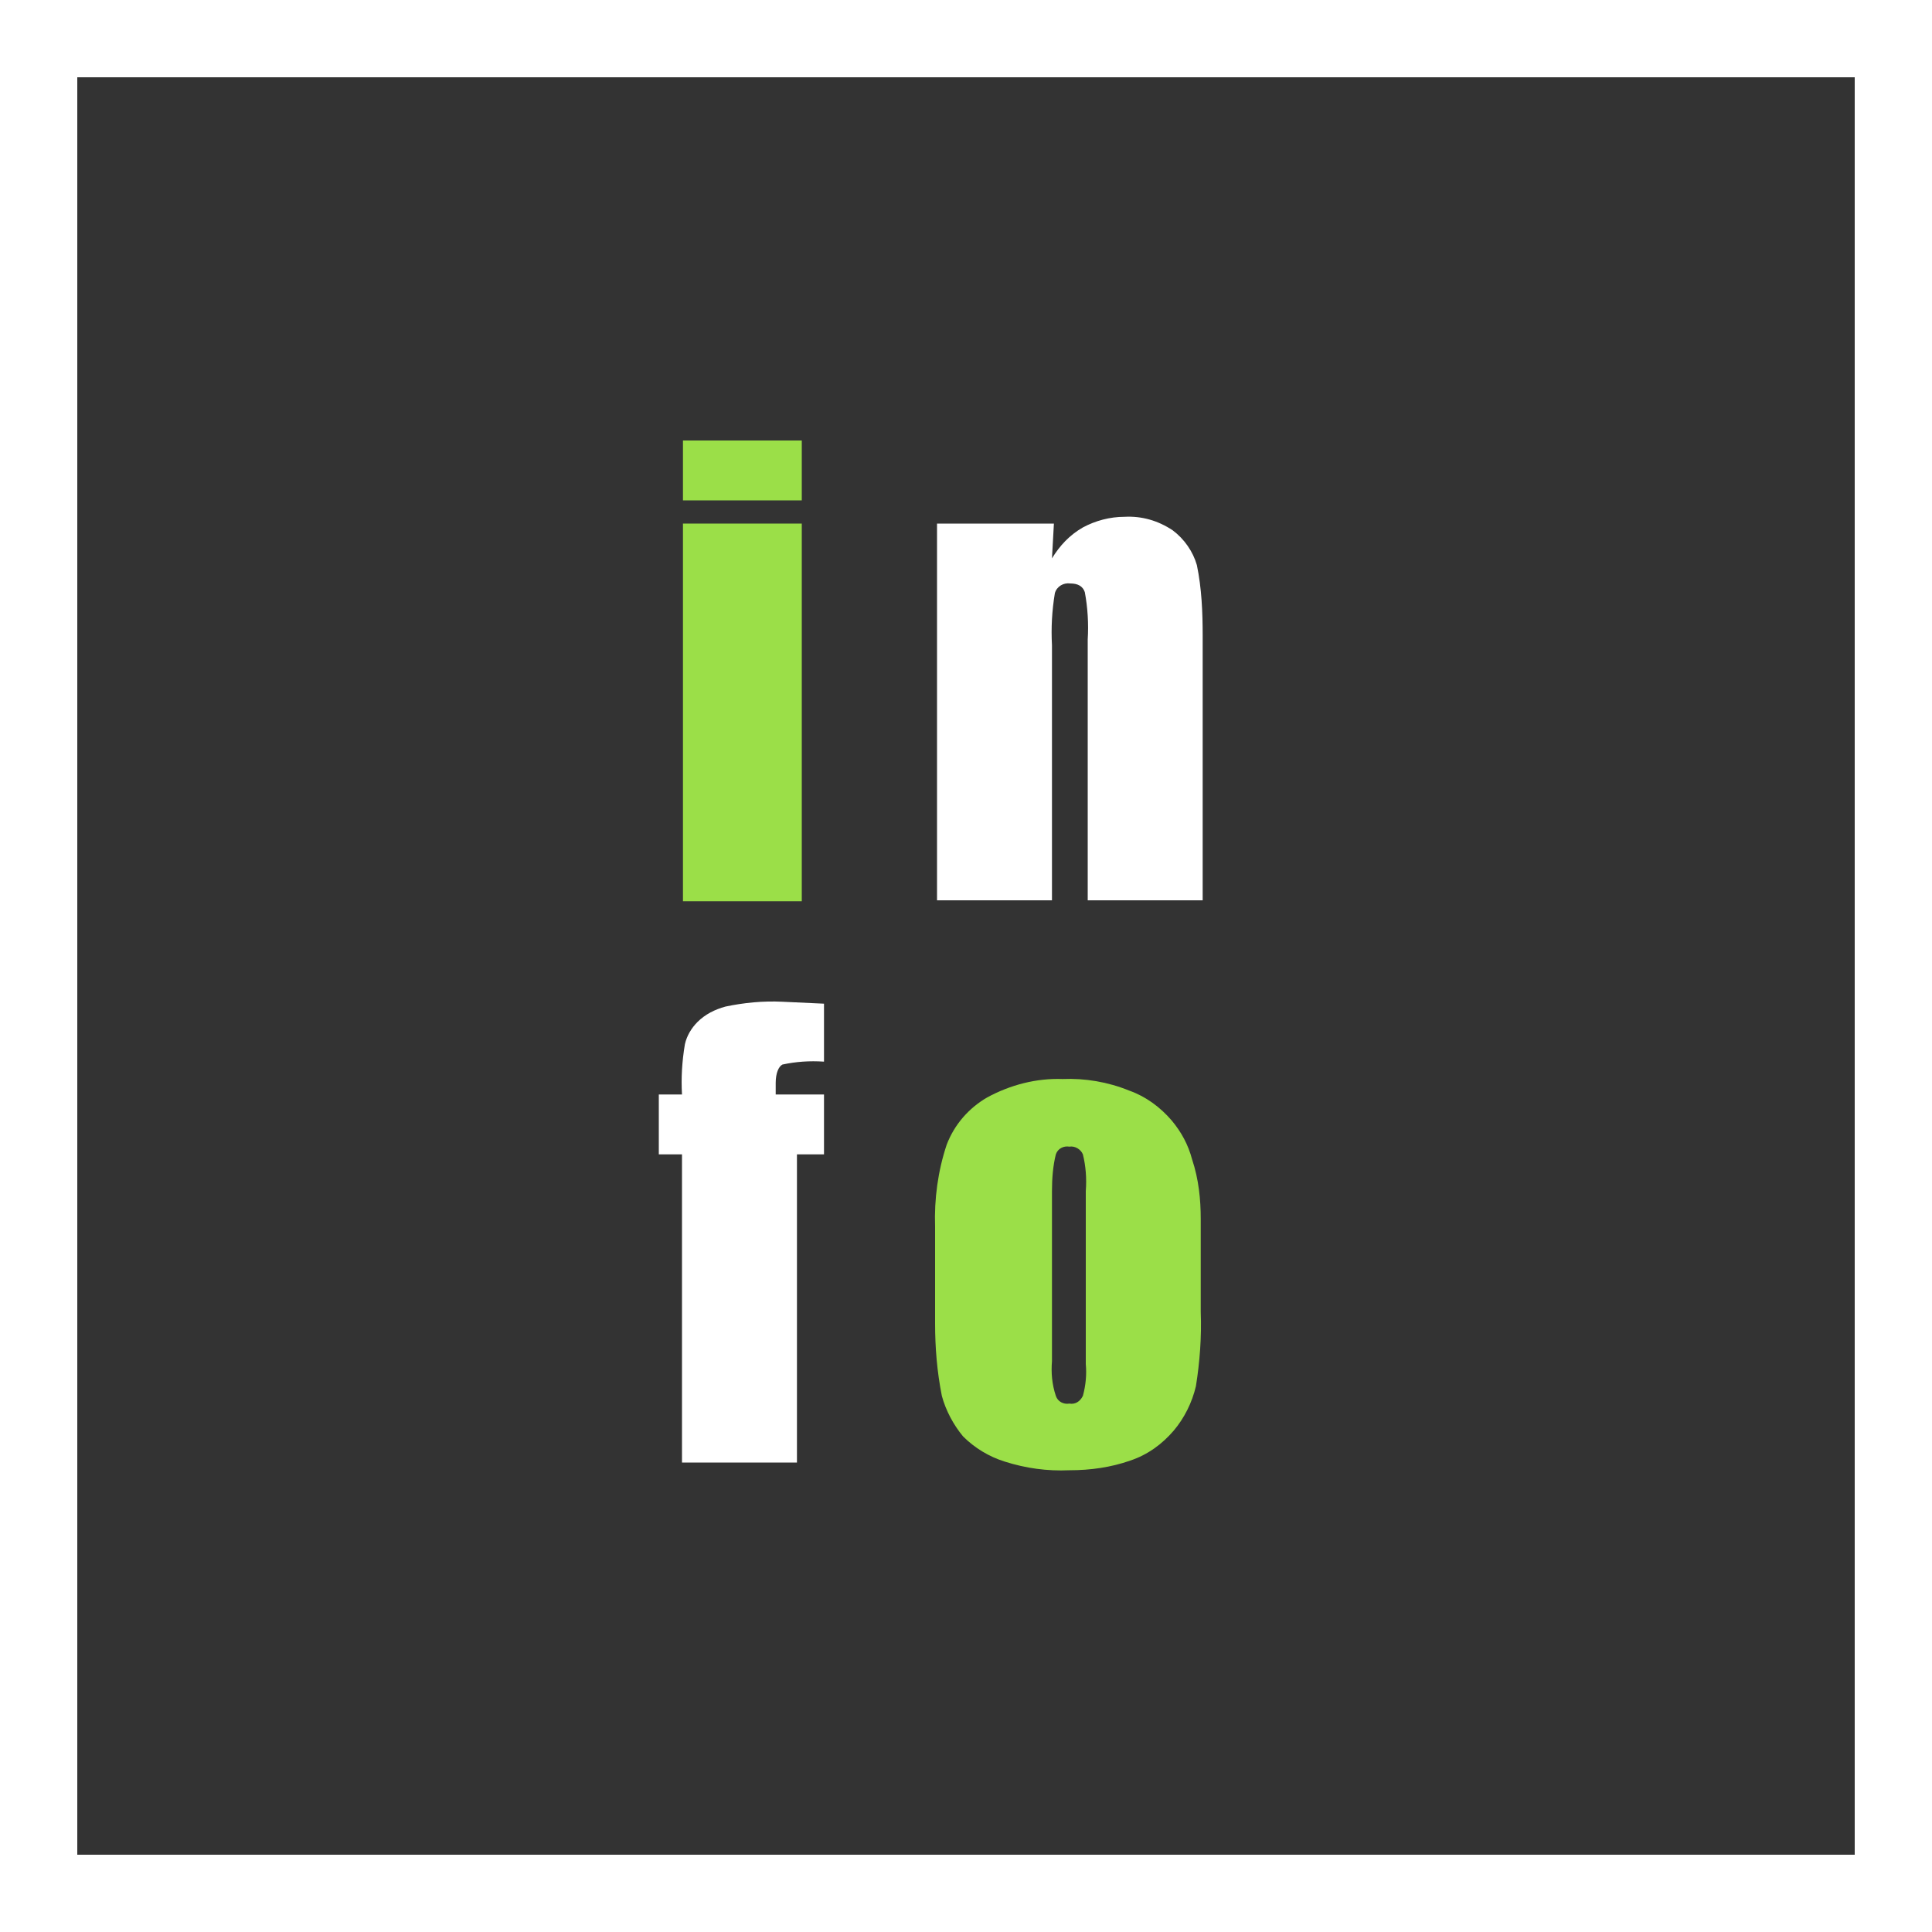 <?xml version="1.0" encoding="utf-8"?>
<!-- Generator: Adobe Illustrator 23.0.2, SVG Export Plug-In . SVG Version: 6.00 Build 0)  -->
<svg version="1.1" id="Layer_1" xmlns="http://www.w3.org/2000/svg" xmlns:xlink="http://www.w3.org/1999/xlink" x="0px" y="0px"
	 viewBox="0 0 200 200" style="enable-background:new 0 0 200 200;" xml:space="preserve">
<rect x="0" y="0" width="200" height="200" fill="#333333" stroke="none"/>
<style type="text/css">
	.st0{fill:#FFFFFF;}
	.st1{fill:#9BDF48;}
</style>
<title>logo</title>
<path class="st0" d="M192,8v184H8V8H192 M200,0H0v200h200V0z"/>
<path class="st1" d="M83,45.6v6.2H70.7v-6.2H83z M83,54.2v39.1H70.7V54.2L83,54.2z"/>
<path class="st0" d="M109.1,54.2l-0.2,3.6c0.8-1.3,1.8-2.4,3.2-3.2c1.3-0.7,2.8-1.1,4.3-1.1c1.8-0.1,3.5,0.4,5,1.4
	c1.2,0.9,2.1,2.2,2.5,3.6c0.5,2.4,0.6,4.9,0.6,7.3v27.4h-11.9V66.2c0.1-1.6,0-3.3-0.3-4.9c-0.2-0.6-0.7-0.9-1.5-0.9
	c-0.7-0.1-1.4,0.3-1.6,1c-0.3,1.8-0.4,3.6-0.3,5.4v26.4H97V54.2H109.1z"/>
<path class="st0" d="M85.3,103.9v6c-1.5-0.1-2.9,0-4.3,0.3c-0.4,0.2-0.7,0.9-0.7,1.9v1.2h5v6.2h-2.8v31.9H70.6v-31.9h-2.4v-6.2h2.4
	c-0.1-1.7,0-3.4,0.3-5.2c0.2-0.9,0.7-1.7,1.3-2.3c0.8-0.8,1.8-1.3,2.9-1.6c1.9-0.4,3.9-0.6,5.9-0.5L85.3,103.9z"/>
<path class="st1" d="M124.3,126.2v9.6c0.1,2.6-0.1,5.2-0.5,7.7c-0.4,1.7-1.2,3.3-2.3,4.6c-1.2,1.4-2.7,2.5-4.5,3.1
	c-2,0.7-4.1,1-6.3,1c-2.3,0.1-4.5-0.2-6.7-0.9c-1.6-0.5-3.1-1.4-4.3-2.6c-1-1.2-1.8-2.7-2.2-4.2c-0.5-2.5-0.7-5-0.7-7.5v-10
	c-0.1-2.9,0.3-5.8,1.2-8.5c0.8-2.1,2.3-3.8,4.2-4.9c2.4-1.3,5.1-2,7.8-1.9c2.3-0.1,4.7,0.3,6.9,1.2c1.7,0.6,3.2,1.7,4.4,3.1
	c1,1.2,1.7,2.5,2.1,4C124.1,122.1,124.3,124.2,124.3,126.2z M112.4,123.3c0.1-1.3,0-2.6-0.3-3.8c-0.2-0.5-0.8-0.9-1.4-0.8
	c-0.6-0.1-1.2,0.2-1.4,0.8c-0.3,1.2-0.4,2.5-0.4,3.8v17.6c-0.1,1.2,0,2.4,0.4,3.6c0.2,0.6,0.8,0.9,1.4,0.8c0.6,0.1,1.1-0.2,1.4-0.8
	c0.3-1.1,0.4-2.2,0.3-3.3L112.4,123.3z"/>
</svg>
